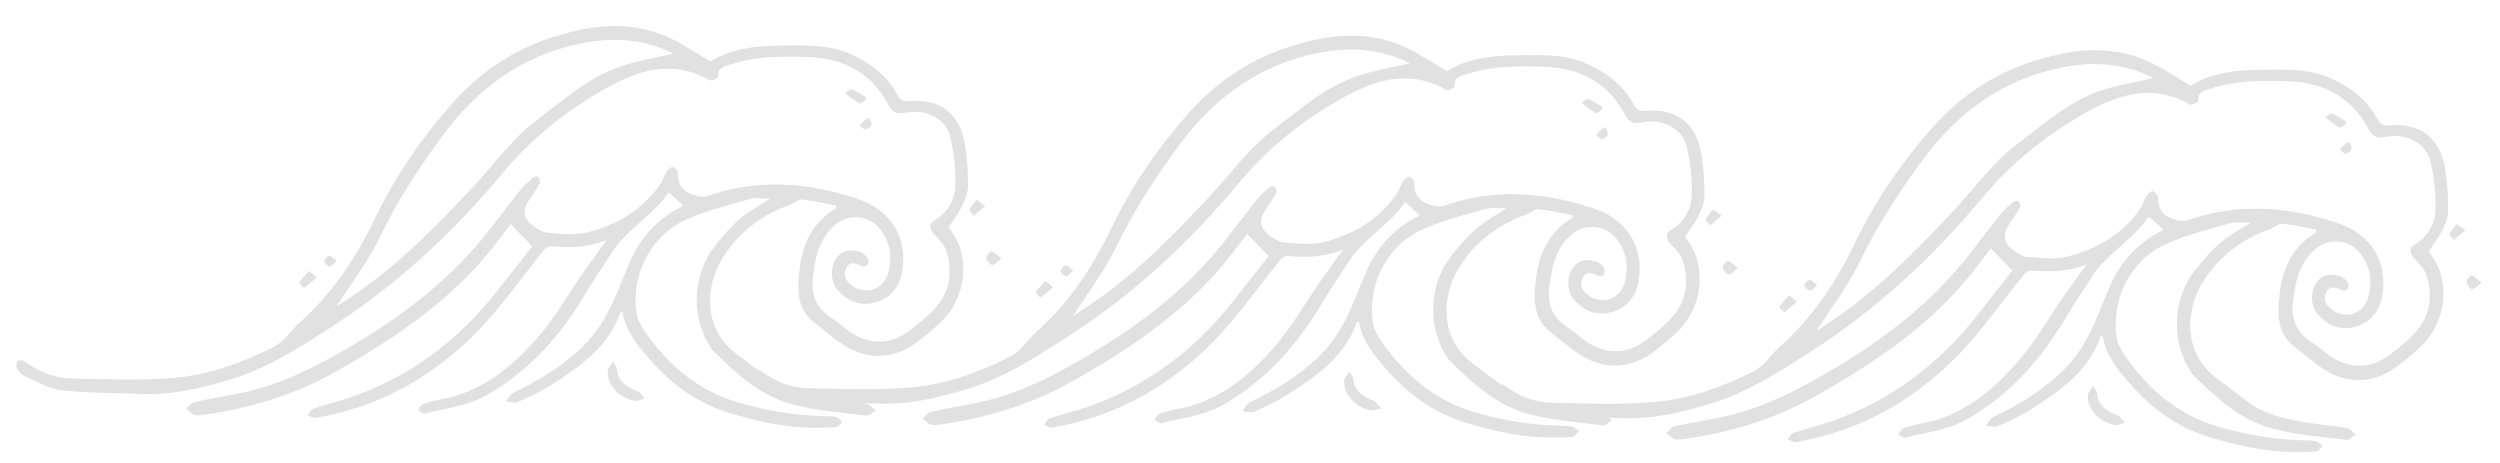 <?xml version="1.0" encoding="utf-8"?>
<!-- Generator: Adobe Illustrator 16.0.0, SVG Export Plug-In . SVG Version: 6.00 Build 0)  -->
<!DOCTYPE svg PUBLIC "-//W3C//DTD SVG 1.1//EN" "http://www.w3.org/Graphics/SVG/1.1/DTD/svg11.dtd">
<svg version="1.1" id="objects" xmlns="http://www.w3.org/2000/svg" xmlns:xlink="http://www.w3.org/1999/xlink" x="0px" y="0px"
	 width="1032px" height="191px" viewBox="0 0 1032 191" enable-background="new 0 0 1032 191" xml:space="preserve">
<g>
	<path fill="#E1E1E1" d="M399.59,77.09c0.067-5.737-0.303-11.545-1.192-17.215c-2.029-12.93-10.253-19.226-23.22-18.12
		c-2.238,0.191-3.526-0.245-4.65-2.368c-4.317-8.154-11.178-13.377-19.544-17.12c-9.396-4.204-19.21-3.463-29.005-3.435
		c-10.3,0.031-20.334,1.32-28.667,6.542c-6.107-3.541-11.574-7.369-17.555-10.051c-16.263-7.293-32.679-4.955-48.896,0.456
		c-15.869,5.295-29.293,14.569-40.27,27.002c-12.628,14.304-23.449,29.972-31.731,47.244c-7.831,16.331-17.696,31.231-31.317,43.25
		c-3.643,3.214-5.853,7.577-10.673,10.007c-12.902,6.506-26.374,11.36-40.585,12.637c-14,1.258-28.196,0.624-42.298,0.363
		c-7.237-0.134-13.951-2.588-19.798-7.124c-0.655-0.508-2.369-0.637-2.815-0.181c-0.583,0.595-0.825,2.172-0.437,2.926
		c0.643,1.243,1.714,2.598,2.943,3.148c4.996,2.237,9.983,5.39,15.228,5.994c10.942,1.262,22.046,1.091,33.082,1.563
		c13.106,0.563,25.654-2.484,37.98-6.306c14.568-4.518,27.247-12.747,40.018-20.931c27.284-17.485,50.715-39.157,71.333-63.96
		c11.561-13.907,25.471-25.051,40.899-33.984c13.818-8.001,28.681-13.463,44.596-4.288c0.691,0.399,3.396-0.921,3.37-1.322
		c-0.281-4.272,3.103-4.494,5.713-5.355c10.103-3.333,20.587-3.265,31.026-2.945c14.637,0.448,26.387,6.19,33.516,19.587
		c1.576,2.962,3.363,4.244,7.043,3.458c8.654-1.848,16.953,2.465,18.665,10.255c1.486,6.763,2.392,13.899,1.939,20.764
		c-0.353,5.346-3.386,10.392-8.548,13.393c-2.345,1.363-2.147,3.566-0.091,5.738c1.967,2.078,4.22,4.367,5.031,6.973
		c2.827,9.085,1.33,17.565-5.545,24.505c-3.099,3.129-6.543,5.972-10.098,8.582c-7.556,5.55-16.197,5.61-24.021,0.326
		c-2.641-1.784-4.929-4.108-7.629-5.782c-6.238-3.869-8.682-9.29-7.837-16.523c0.953-8.15,2.31-15.817,9.011-21.824
		c5.595-5.015,14.102-4.141,18.522,1.352c4.344,5.397,5.236,11.367,3.774,17.683c-1.758,7.593-9.613,10.228-15.482,5.638
		c-2.647-2.069-3.432-4.63-1.806-7.419c1.425-2.444,3.667-1.464,5.795-0.568c2.431,1.023,3.466-0.727,2.931-2.53
		c-0.389-1.312-2.064-2.761-3.451-3.163c-4.646-1.347-7.778-0.228-9.792,2.921c-2.353,3.681-2.185,9.261,0.414,12.461
		c4.229,5.207,9.94,7.295,16.132,5.445c6.127-1.831,9.96-6.646,10.917-13.188c2.028-13.865-4.873-24.955-18.553-29.526
		c-20.571-6.875-41.276-8.463-62.136-1.07c-1.118,0.396-2.559,0.13-3.797-0.105c-5.202-0.99-8.396-3.687-8.196-9.498
		c0.029-0.846-1.297-2.305-2.163-2.444c-0.747-0.12-1.979,1.075-2.556,1.972c-0.985,1.532-1.427,3.419-2.442,4.923
		c-7.303,10.821-17.988,16.959-30.216,20.077c-5.177,1.319-10.979,0.564-16.453,0.158c-2.128-0.158-4.343-1.684-6.155-3.063
		c-3.965-3.019-4.234-6.469-1.346-10.562c1.552-2.199,3.038-4.465,4.302-6.834c0.329-0.617-0.064-1.909-0.562-2.554
		c-0.244-0.316-1.727-0.141-2.236,0.295c-1.854,1.588-3.725,3.226-5.246,5.121c-6.457,8.045-12.403,16.532-19.246,24.228
		c-17.277,19.428-38.462,33.862-61.18,46.126c-11.271,6.084-23.032,11.075-35.692,13.584c-6.137,1.215-12.324,2.193-18.428,3.552
		c-1.257,0.279-2.245,1.771-3.357,2.703c1.144,0.896,2.17,2.218,3.463,2.576c1.456,0.403,3.171,0.063,4.743-0.167
		c18.516-2.707,36.218-8.007,52.61-17.156c26.014-14.52,50.454-31.032,68.556-55.371c1.865-2.507,3.771-4.983,5.657-7.474
		c-0.33,0.521-0.66,1.041-0.99,1.562c2.867,2.935,5.733,5.869,8.836,9.045c-4.333,5.494-9.717,12.338-15.119,19.166
		c-15.777,19.943-35.417,34.581-59.484,43.035c-5.204,1.828-10.616,3.061-15.852,4.808c-0.967,0.322-1.549,1.801-2.309,2.745
		c1.123,0.379,2.329,1.241,3.356,1.065c26.614-4.564,49.068-17.269,67.542-36.529c9.654-10.065,17.689-21.681,26.513-32.549
		c0.671-0.826,1.867-1.888,2.718-1.805c7.887,0.763,15.652,0.554,23.319-2.54c-3.351,4.642-6.491,8.855-9.486,13.169
		c-6.152,8.858-11.498,18.399-18.5,26.516c-10.942,12.684-23.726,23.227-41.09,26.242c-2.406,0.418-4.802,1.093-7.073,1.979
		c-0.74,0.288-1.068,1.632-1.584,2.492c0.907,0.433,1.951,1.404,2.7,1.214c8.527-2.171,17.395-3.034,25.319-7.479
		c18.149-10.18,31.13-25.229,41.533-42.88c3.169-5.378,6.814-10.473,10.13-15.767c6.189-9.881,17.013-15.384,23.499-24.976
		c0.078-0.114,0.424-0.047,0.435-0.048c1.959,1.819,3.808,3.537,5.821,5.407c-10.723,5.046-17.909,13.276-22.47,23.952
		c-3.035,7.105-5.647,14.449-9.346,21.193c-2.775,5.059-6.46,9.887-10.661,13.839c-8.087,7.609-17.568,13.352-27.662,18.069
		c-1.35,0.631-2.133,2.477-3.179,3.76c1.666,0.089,3.584,0.756,4.951,0.16c4.6-2.006,9.22-4.12,13.44-6.809
		c12.085-7.697,23.921-15.749,28.958-30.249c0.038-0.11,0.396-0.108,0.825-0.213c1.23,8.031,6.222,13.947,11.321,19.777
		c8.985,10.272,19.532,18.044,32.864,22.064c9.698,2.925,19.437,5.231,29.522,5.882c4.768,0.308,9.575,0.222,14.35-0.004
		c0.963-0.046,1.859-1.523,2.787-2.341c-0.911-0.651-1.739-1.598-2.753-1.885c-1.389-0.393-2.919-0.361-4.391-0.381
		c-11.973-0.162-23.56-2.15-35.155-5.394c-17.233-4.818-29.525-15.575-39.468-29.671c-1.647-2.335-3.015-5.252-3.373-8.045
		c-2.017-15.771,6.002-31.343,20.464-37.922c8.413-3.827,17.585-6.052,26.53-8.597c2.619-0.746,5.63-0.115,8.23-0.115
		c-4.13,2.695-8.637,5.051-12.411,8.266c-3.801,3.238-7.066,7.175-10.228,11.079c-9.364,11.561-10.186,29.216-2.132,41.678
		c0.4,0.619,0.756,1.296,1.273,1.804c9.243,9.096,18.917,18.085,31.512,21.735c10.158,2.945,20.996,3.591,31.567,4.993
		c1.222,0.162,2.668-1.36,4.01-2.102c-1.193-0.952-2.273-2.49-3.602-2.748c-4.329-0.842-8.769-1.091-13.129-1.796
		c-10.069-1.628-20.225-3.018-28.628-9.67c-4.333-3.431-8.902-6.567-13.192-10.05c-12.44-10.098-11.907-26.688-4.775-38.475
		c6.436-10.637,16.142-18.064,28.082-22.243c1.688-0.591,3.337-2.286,4.874-2.135c4.672,0.458,9.28,1.569,13.914,2.427
		c0.098,0.334,0.197,0.668,0.295,1.002c-9.886,5.809-14.125,14.896-15.308,25.656c-0.859,7.818-1.29,15.642,5.722,21.354
		c3.902,3.18,7.783,6.425,11.938,9.251c9.821,6.677,21.026,6.445,30.551-0.566c3.554-2.615,6.97-5.47,10.16-8.518
		c10.603-10.13,12.338-27.239,4.004-37.977c-0.352-0.453-0.552-1.023-0.731-1.364c1.917-2.908,3.948-5.434,5.343-8.271
		C398.279,82.786,399.558,79.872,399.59,77.09z M256.661,27.266c-13.457,4.415-23.888,13.86-34.949,22.207
		c-10.314,7.782-17.698,18.326-26.401,27.637c-16.19,17.32-32.815,34.235-52.965,47.144c-1.2,0.77-2.386,1.562-3.41,2.233
		c6.018-9.469,12.937-18.409,17.741-28.368c7.368-15.275,16.537-29.326,26.556-42.801c14.279-19.205,32.664-32.525,56.714-37.421
		c11.842-2.411,23.137-1.994,34.293,2.542c1.429,0.581,2.813,1.271,3.77,1.708C270.967,23.797,263.633,24.979,256.661,27.266z"/>
	<path fill="#E1E1E1" d="M262.954,161.397c-4.336-1.718-7.886-3.846-8.292-9.13c-0.078-1.008-1.089-1.944-1.67-2.913
		c-0.671,1.019-1.394,2.008-1.986,3.07c-0.219,0.393-0.131,0.956-0.149,1.127c-0.087,5.255,4.572,10.484,10.67,11.837
		c1.413,0.313,3.081-0.525,4.631-0.834C265.102,163.473,264.238,161.905,262.954,161.397z"/>
	<path fill="#E1E1E1" d="M125.511,118.881c1.657-1.183,3.174-2.56,5.217-4.326c-1.526-1.309-3.004-2.705-3.085-2.628
		c-1.502,1.425-2.945,2.954-4.088,4.67C123.396,116.837,125.425,118.942,125.511,118.881z"/>
	<path fill="#E1E1E1" d="M348.811,38.454c1.973,1.437,3.875,2.995,5.976,4.209c0.428,0.247,1.604-0.801,2.436-1.253
		c0.076-0.444,0.152-0.889,0.228-1.334c-1.969-1.123-3.863-2.443-5.956-3.244C350.895,36.603,349.721,37.872,348.811,38.454z"/>
	<path fill="#E1E1E1" d="M400.167,86.564c-0.206,0.479,1.163,1.638,1.811,2.485c1.342-1.133,2.684-2.266,4.699-3.968
		c-1.725-1.274-3.353-2.677-3.487-2.546C401.987,83.706,400.822,85.048,400.167,86.564z"/>
	<path fill="#E1E1E1" d="M409.188,103.746c-0.446-0.126-2.145,1.831-2.03,2.669c0.154,1.139,1.362,2.752,2.374,2.968
		c0.854,0.183,2.07-1.335,3.922-2.677C411.521,105.27,410.468,104.105,409.188,103.746z"/>
	<path fill="#E1E1E1" d="M136.068,110.027c0.79,0.06,1.68-1.213,3.044-2.318c-1.43-1.041-2.402-2.281-3.175-2.168
		c-0.847,0.125-2.091,1.505-2.083,2.327C133.862,108.648,135.225,109.963,136.068,110.027z"/>
	<path fill="#E1E1E1" d="M354.872,51.723c0.79,0.615,1.641,1.783,2.356,1.706c0.924-0.1,2.205-1.051,2.47-1.904
		c0.253-0.813-0.601-1.971-0.968-2.978c-0.572,0.291-1.143,0.583-1.715,0.874C356.301,50.188,355.586,50.956,354.872,51.723z"/>
</g>
<g>
	<path fill="#E1E1E1" d="M703.59,81.09c0.067-5.737-0.303-11.545-1.192-17.215c-2.029-12.93-10.253-19.226-23.22-18.12
		c-2.238,0.191-3.526-0.245-4.65-2.368c-4.316-8.154-11.178-13.377-19.544-17.12c-9.396-4.204-19.21-3.463-29.005-3.435
		c-10.301,0.031-20.335,1.32-28.668,6.542c-6.107-3.541-11.574-7.369-17.555-10.051c-16.264-7.293-32.68-4.955-48.896,0.456
		c-15.869,5.295-29.293,14.569-40.27,27.002c-12.629,14.304-23.449,29.972-31.732,47.244c-7.83,16.331-17.695,31.231-31.316,43.25
		c-3.643,3.214-5.854,7.577-10.674,10.007c-12.902,6.506-26.373,11.36-40.585,12.637c-14,1.258-28.196,0.624-42.298,0.363
		c-7.237-0.134-13.951-2.588-19.798-7.124c-0.655-0.508-2.369-0.637-2.815-0.181c-0.583,0.595-0.825,2.172-0.437,2.926
		c0.643,1.243,1.714,2.598,2.943,3.148c4.996,2.237,9.983,5.39,15.228,5.994c10.942,1.262,22.046,1.091,33.082,1.563
		c13.106,0.563,25.654-2.484,37.98-6.306c14.569-4.518,27.247-12.747,40.018-20.931c27.283-17.485,50.715-39.157,71.332-63.96
		c11.561-13.907,25.471-25.051,40.898-33.984c13.818-8.001,28.682-13.463,44.596-4.288c0.691,0.399,3.396-0.921,3.37-1.322
		c-0.281-4.272,3.103-4.494,5.714-5.355c10.103-3.333,20.586-3.265,31.025-2.945c14.638,0.448,26.387,6.19,33.516,19.587
		c1.576,2.962,3.363,4.244,7.043,3.458c8.654-1.848,16.953,2.465,18.666,10.255c1.486,6.763,2.392,13.899,1.938,20.764
		c-0.353,5.346-3.386,10.392-8.548,13.393c-2.346,1.363-2.146,3.566-0.091,5.738c1.968,2.078,4.22,4.367,5.03,6.973
		c2.827,9.085,1.33,17.565-5.545,24.505c-3.1,3.129-6.543,5.972-10.098,8.582c-7.557,5.55-16.197,5.61-24.021,0.326
		c-2.641-1.784-4.929-4.108-7.629-5.782c-6.238-3.869-8.683-9.29-7.837-16.523c0.953-8.15,2.31-15.817,9.011-21.824
		c5.595-5.015,14.102-4.141,18.522,1.352c4.344,5.397,5.236,11.367,3.773,17.683c-1.758,7.593-9.613,10.228-15.482,5.638
		c-2.646-2.069-3.432-4.63-1.806-7.419c1.425-2.444,3.667-1.464,5.796-0.568c2.43,1.023,3.465-0.727,2.931-2.53
		c-0.39-1.312-2.063-2.761-3.451-3.163c-4.646-1.347-7.778-0.228-9.792,2.921c-2.352,3.681-2.185,9.261,0.414,12.461
		c4.229,5.207,9.94,7.295,16.133,5.445c6.127-1.831,9.96-6.646,10.916-13.188c2.028-13.865-4.872-24.955-18.553-29.526
		c-20.57-6.875-41.276-8.463-62.136-1.07c-1.118,0.396-2.56,0.13-3.797-0.105c-5.202-0.99-8.396-3.687-8.196-9.498
		c0.029-0.846-1.297-2.305-2.162-2.444c-0.747-0.12-1.979,1.075-2.556,1.972c-0.985,1.532-1.427,3.419-2.442,4.923
		c-7.303,10.821-17.988,16.959-30.216,20.077c-5.177,1.319-10.979,0.564-16.452,0.158c-2.129-0.158-4.344-1.684-6.155-3.063
		c-3.966-3.019-4.233-6.469-1.346-10.562c1.552-2.199,3.038-4.465,4.302-6.834c0.33-0.617-0.063-1.909-0.561-2.554
		c-0.244-0.316-1.728-0.141-2.236,0.295c-1.854,1.588-3.725,3.226-5.246,5.121c-6.457,8.045-12.403,16.532-19.246,24.228
		c-17.277,19.428-38.462,33.862-61.18,46.126c-11.271,6.084-23.031,11.075-35.691,13.584c-6.137,1.215-12.324,2.193-18.428,3.552
		c-1.257,0.279-2.245,1.771-3.357,2.703c1.144,0.896,2.17,2.218,3.463,2.576c1.456,0.403,3.171,0.063,4.743-0.167
		c18.516-2.707,36.218-8.007,52.611-17.156c26.014-14.52,50.453-31.032,68.555-55.371c1.865-2.507,3.771-4.983,5.658-7.474
		c-0.33,0.521-0.66,1.041-0.99,1.562c2.866,2.935,5.732,5.869,8.836,9.045c-4.333,5.494-9.717,12.338-15.119,19.166
		c-15.777,19.943-35.418,34.581-59.484,43.035c-5.204,1.828-10.616,3.061-15.852,4.808c-0.968,0.322-1.55,1.801-2.31,2.745
		c1.123,0.379,2.329,1.241,3.356,1.065c26.613-4.564,49.067-17.269,67.542-36.529c9.653-10.065,17.688-21.681,26.513-32.549
		c0.672-0.826,1.867-1.888,2.719-1.805c7.887,0.763,15.652,0.554,23.318-2.54c-3.351,4.642-6.49,8.855-9.486,13.169
		c-6.151,8.858-11.497,18.399-18.5,26.516c-10.942,12.684-23.726,23.227-41.09,26.242c-2.406,0.418-4.802,1.093-7.072,1.979
		c-0.74,0.288-1.068,1.632-1.585,2.492c0.907,0.433,1.951,1.404,2.7,1.214c8.527-2.171,17.395-3.034,25.318-7.479
		c18.15-10.18,31.131-25.229,41.533-42.88c3.17-5.378,6.814-10.473,10.131-15.767c6.188-9.881,17.013-15.384,23.498-24.976
		c0.078-0.114,0.424-0.047,0.435-0.048c1.959,1.819,3.808,3.537,5.821,5.407c-10.723,5.046-17.909,13.276-22.471,23.952
		c-3.035,7.105-5.646,14.449-9.346,21.193c-2.775,5.059-6.461,9.887-10.661,13.839c-8.087,7.609-17.567,13.352-27.662,18.069
		c-1.351,0.631-2.133,2.477-3.179,3.76c1.666,0.089,3.584,0.756,4.951,0.16c4.6-2.006,9.22-4.12,13.439-6.809
		c12.086-7.697,23.922-15.749,28.959-30.249c0.037-0.11,0.395-0.108,0.824-0.213c1.23,8.031,6.223,13.947,11.321,19.777
		c8.985,10.272,19.532,18.044,32.864,22.064c9.697,2.925,19.437,5.231,29.521,5.882c4.768,0.308,9.576,0.222,14.351-0.004
		c0.964-0.046,1.859-1.523,2.786-2.341c-0.91-0.651-1.738-1.598-2.753-1.885c-1.39-0.393-2.919-0.361-4.391-0.381
		c-11.973-0.162-23.56-2.15-35.155-5.394c-17.233-4.818-29.525-15.575-39.469-29.671c-1.646-2.335-3.015-5.252-3.372-8.045
		c-2.017-15.771,6.002-31.343,20.464-37.922c8.413-3.827,17.586-6.052,26.531-8.597c2.619-0.746,5.629-0.115,8.229-0.115
		c-4.13,2.695-8.638,5.051-12.411,8.266c-3.801,3.238-7.066,7.175-10.229,11.079c-9.363,11.561-10.186,29.216-2.131,41.678
		c0.399,0.619,0.756,1.296,1.272,1.804c9.243,9.096,18.917,18.085,31.513,21.735c10.157,2.945,20.995,3.591,31.566,4.993
		c1.223,0.162,2.668-1.36,4.01-2.102c-1.193-0.952-2.273-2.49-3.602-2.748c-4.328-0.842-8.769-1.091-13.129-1.796
		c-10.069-1.628-20.225-3.018-28.629-9.67c-4.333-3.431-8.901-6.567-13.191-10.05c-12.44-10.098-11.907-26.688-4.775-38.475
		c6.436-10.637,16.143-18.064,28.082-22.243c1.688-0.591,3.336-2.286,4.873-2.135c4.672,0.458,9.28,1.569,13.914,2.427
		c0.098,0.334,0.196,0.668,0.295,1.002c-9.887,5.809-14.125,14.896-15.309,25.656c-0.859,7.818-1.289,15.642,5.722,21.354
		c3.902,3.18,7.782,6.425,11.938,9.251c9.82,6.677,21.026,6.445,30.551-0.566c3.555-2.615,6.971-5.47,10.16-8.518
		c10.604-10.13,12.339-27.239,4.004-37.977c-0.352-0.453-0.551-1.023-0.73-1.364c1.917-2.908,3.948-5.434,5.343-8.271
		C702.279,86.786,703.558,83.872,703.59,81.09z M560.661,31.266c-13.457,4.415-23.888,13.86-34.949,22.207
		c-10.313,7.782-17.698,18.326-26.401,27.637c-16.189,17.32-32.814,34.235-52.965,47.144c-1.2,0.77-2.386,1.562-3.41,2.233
		c6.018-9.469,12.938-18.409,17.74-28.368c7.368-15.275,16.537-29.326,26.557-42.801c14.279-19.205,32.664-32.525,56.715-37.421
		c11.842-2.411,23.137-1.994,34.293,2.542c1.428,0.581,2.813,1.271,3.77,1.708C574.967,27.797,567.633,28.979,560.661,31.266z"/>
	<path fill="#E1E1E1" d="M566.954,165.397c-4.336-1.718-7.886-3.846-8.292-9.13c-0.077-1.008-1.089-1.944-1.67-2.913
		c-0.67,1.019-1.393,2.008-1.985,3.07c-0.22,0.393-0.131,0.956-0.149,1.127c-0.086,5.255,4.572,10.484,10.67,11.837
		c1.413,0.313,3.081-0.525,4.631-0.834C569.102,167.473,568.238,165.905,566.954,165.397z"/>
	<path fill="#E1E1E1" d="M429.512,122.881c1.656-1.183,3.174-2.56,5.217-4.326c-1.525-1.309-3.004-2.705-3.085-2.628
		c-1.503,1.425-2.944,2.954-4.088,4.67C427.396,120.837,429.426,122.942,429.512,122.881z"/>
	<path fill="#E1E1E1" d="M652.811,42.454c1.973,1.437,3.875,2.995,5.977,4.209c0.428,0.247,1.604-0.801,2.436-1.253
		c0.076-0.444,0.151-0.889,0.228-1.334c-1.97-1.123-3.863-2.443-5.956-3.244C654.895,40.603,653.721,41.872,652.811,42.454z"/>
	<path fill="#E1E1E1" d="M704.167,90.564c-0.206,0.479,1.163,1.638,1.811,2.485c1.342-1.133,2.684-2.266,4.699-3.968
		c-1.725-1.274-3.353-2.677-3.487-2.546C705.987,87.706,704.822,89.048,704.167,90.564z"/>
	<path fill="#E1E1E1" d="M713.188,107.746c-0.446-0.126-2.145,1.831-2.03,2.669c0.154,1.139,1.362,2.752,2.374,2.968
		c0.854,0.183,2.07-1.335,3.922-2.677C715.521,109.27,714.468,108.105,713.188,107.746z"/>
	<path fill="#E1E1E1" d="M440.068,114.027c0.79,0.06,1.68-1.213,3.045-2.318c-1.431-1.041-2.402-2.281-3.176-2.168
		c-0.846,0.125-2.091,1.505-2.083,2.327C437.862,112.648,439.225,113.963,440.068,114.027z"/>
	<path fill="#E1E1E1" d="M658.872,55.723c0.79,0.615,1.641,1.783,2.356,1.706c0.924-0.1,2.205-1.051,2.47-1.904
		c0.253-0.813-0.601-1.971-0.968-2.978c-0.572,0.291-1.144,0.583-1.715,0.874C660.301,54.188,659.586,54.956,658.872,55.723z"/>
</g>
<g>
	<path fill="#E1E1E1" d="M1010.59,87.09c0.067-5.737-0.303-11.545-1.192-17.215c-2.029-12.93-10.253-19.226-23.22-18.12
		c-2.238,0.191-3.526-0.245-4.65-2.368c-4.316-8.154-11.178-13.377-19.544-17.12c-9.396-4.204-19.21-3.463-29.005-3.435
		c-10.301,0.031-20.335,1.32-28.668,6.542c-6.107-3.541-11.574-7.369-17.555-10.051c-16.264-7.293-32.68-4.955-48.896,0.456
		c-15.869,5.295-29.293,14.569-40.27,27.002c-12.629,14.304-23.449,29.972-31.732,47.244c-7.83,16.331-17.695,31.231-31.316,43.25
		c-3.643,3.214-5.854,7.577-10.674,10.007c-12.902,6.506-26.373,11.36-40.585,12.637c-14.001,1.258-28.196,0.624-42.298,0.363
		c-7.237-0.134-13.951-2.588-19.798-7.124c-0.655-0.508-2.369-0.637-2.815-0.181c-0.584,0.595-0.825,2.172-0.437,2.926
		c0.643,1.243,1.714,2.598,2.943,3.148c4.996,2.237,9.983,5.39,15.228,5.994c10.941,1.262,22.047,1.091,33.082,1.563
		c13.105,0.563,25.654-2.484,37.98-6.306c14.568-4.518,27.246-12.747,40.018-20.931c27.283-17.485,50.715-39.157,71.332-63.96
		c11.561-13.907,25.471-25.051,40.898-33.984c13.818-8.001,28.682-13.463,44.596-4.288c0.691,0.399,3.396-0.921,3.37-1.322
		c-0.281-4.272,3.103-4.494,5.714-5.355c10.103-3.333,20.586-3.265,31.025-2.945c14.638,0.448,26.387,6.19,33.516,19.587
		c1.576,2.962,3.363,4.244,7.043,3.458c8.654-1.848,16.953,2.465,18.666,10.255c1.486,6.763,2.392,13.899,1.938,20.764
		c-0.353,5.346-3.386,10.392-8.548,13.393c-2.346,1.363-2.146,3.566-0.091,5.738c1.968,2.078,4.22,4.367,5.03,6.973
		c2.827,9.085,1.33,17.565-5.545,24.505c-3.1,3.129-6.543,5.972-10.098,8.582c-7.557,5.55-16.197,5.61-24.021,0.326
		c-2.641-1.784-4.929-4.108-7.629-5.782c-6.238-3.869-8.683-9.29-7.837-16.523c0.953-8.15,2.31-15.817,9.011-21.824
		c5.595-5.015,14.102-4.141,18.522,1.352c4.344,5.397,5.236,11.367,3.773,17.683c-1.758,7.593-9.613,10.228-15.482,5.638
		c-2.646-2.069-3.432-4.63-1.806-7.419c1.425-2.444,3.667-1.464,5.796-0.568c2.43,1.023,3.465-0.727,2.931-2.53
		c-0.39-1.312-2.063-2.761-3.451-3.163c-4.646-1.347-7.778-0.228-9.792,2.921c-2.352,3.681-2.185,9.261,0.414,12.461
		c4.229,5.207,9.94,7.295,16.133,5.445c6.127-1.831,9.96-6.646,10.916-13.188c2.028-13.865-4.872-24.955-18.553-29.526
		c-20.57-6.874-41.276-8.463-62.136-1.07c-1.118,0.396-2.56,0.13-3.797-0.105c-5.202-0.99-8.396-3.687-8.196-9.498
		c0.029-0.846-1.297-2.305-2.162-2.444c-0.747-0.12-1.979,1.075-2.556,1.972c-0.985,1.532-1.427,3.418-2.442,4.923
		c-7.303,10.821-17.988,16.959-30.216,20.077c-5.177,1.319-10.979,0.564-16.452,0.158c-2.129-0.158-4.344-1.684-6.155-3.063
		c-3.966-3.019-4.233-6.469-1.346-10.562c1.552-2.199,3.038-4.465,4.302-6.834c0.33-0.617-0.063-1.909-0.561-2.555
		c-0.244-0.316-1.728-0.141-2.236,0.295c-1.854,1.588-3.725,3.227-5.246,5.121c-6.457,8.045-12.403,16.532-19.246,24.228
		c-17.277,19.428-38.462,33.862-61.18,46.126c-11.271,6.084-23.031,11.075-35.691,13.584c-6.137,1.215-12.324,2.193-18.428,3.552
		c-1.258,0.279-2.246,1.771-3.357,2.703c1.144,0.896,2.17,2.218,3.463,2.576c1.456,0.403,3.172,0.063,4.742-0.167
		c18.517-2.707,36.219-8.007,52.611-17.156c26.014-14.52,50.453-31.032,68.555-55.371c1.865-2.507,3.771-4.983,5.658-7.474
		c-0.33,0.521-0.66,1.041-0.99,1.562c2.866,2.935,5.732,5.869,8.836,9.045c-4.333,5.494-9.717,12.338-15.119,19.166
		c-15.777,19.943-35.418,34.581-59.484,43.035c-5.204,1.828-10.616,3.061-15.852,4.808c-0.968,0.322-1.55,1.801-2.31,2.745
		c1.123,0.379,2.329,1.241,3.356,1.065c26.613-4.564,49.067-17.269,67.542-36.529c9.653-10.065,17.688-21.681,26.513-32.549
		c0.672-0.826,1.867-1.888,2.719-1.805c7.887,0.763,15.652,0.554,23.318-2.54c-3.351,4.642-6.49,8.855-9.486,13.169
		c-6.151,8.858-11.497,18.399-18.5,26.516c-10.942,12.684-23.726,23.227-41.09,26.242c-2.406,0.418-4.802,1.093-7.072,1.979
		c-0.74,0.288-1.068,1.632-1.585,2.492c0.907,0.433,1.951,1.404,2.7,1.214c8.527-2.171,17.395-3.034,25.318-7.479
		c18.15-10.18,31.131-25.229,41.533-42.88c3.17-5.378,6.814-10.473,10.131-15.767c6.188-9.881,17.013-15.384,23.498-24.976
		c0.078-0.114,0.424-0.047,0.435-0.048c1.959,1.819,3.808,3.537,5.821,5.407c-10.723,5.046-17.909,13.276-22.471,23.952
		c-3.035,7.105-5.646,14.449-9.346,21.193c-2.775,5.059-6.461,9.887-10.661,13.839c-8.087,7.609-17.567,13.352-27.662,18.069
		c-1.351,0.631-2.133,2.477-3.179,3.76c1.666,0.089,3.584,0.756,4.951,0.16c4.6-2.006,9.22-4.12,13.439-6.809
		c12.086-7.697,23.922-15.749,28.959-30.249c0.037-0.11,0.395-0.108,0.824-0.213c1.23,8.031,6.223,13.947,11.321,19.777
		c8.985,10.272,19.532,18.044,32.864,22.064c9.697,2.925,19.437,5.231,29.521,5.882c4.768,0.308,9.576,0.222,14.351-0.004
		c0.964-0.046,1.859-1.523,2.786-2.341c-0.91-0.651-1.738-1.598-2.753-1.885c-1.39-0.393-2.919-0.361-4.391-0.381
		c-11.973-0.162-23.56-2.15-35.155-5.394c-17.233-4.818-29.525-15.575-39.469-29.671c-1.646-2.335-3.015-5.252-3.372-8.045
		c-2.017-15.771,6.002-31.343,20.464-37.922c8.413-3.827,17.586-6.052,26.531-8.597c2.619-0.746,5.629-0.115,8.229-0.115
		c-4.13,2.695-8.638,5.051-12.411,8.266c-3.801,3.238-7.066,7.175-10.229,11.079c-9.363,11.561-10.186,29.216-2.131,41.678
		c0.399,0.619,0.756,1.296,1.272,1.804c9.243,9.096,18.917,18.085,31.513,21.735c10.157,2.945,20.995,3.591,31.566,4.993
		c1.223,0.162,2.668-1.36,4.01-2.102c-1.193-0.952-2.273-2.49-3.602-2.748c-4.328-0.842-8.769-1.091-13.129-1.796
		c-10.069-1.628-20.225-3.018-28.629-9.67c-4.333-3.431-8.901-6.567-13.191-10.05c-12.44-10.098-11.907-26.688-4.775-38.475
		c6.436-10.637,16.143-18.064,28.082-22.243c1.688-0.591,3.336-2.286,4.873-2.135c4.672,0.458,9.28,1.569,13.914,2.427
		c0.098,0.334,0.196,0.668,0.295,1.002c-9.887,5.809-14.125,14.896-15.309,25.656c-0.859,7.818-1.289,15.642,5.722,21.354
		c3.902,3.18,7.782,6.425,11.938,9.251c9.82,6.677,21.026,6.445,30.551-0.566c3.555-2.615,6.971-5.47,10.16-8.518
		c10.604-10.13,12.339-27.239,4.004-37.977c-0.352-0.453-0.551-1.023-0.73-1.364c1.917-2.908,3.948-5.434,5.343-8.271
		C1009.279,92.786,1010.558,89.872,1010.59,87.09z M867.661,37.266c-13.457,4.415-23.888,13.86-34.949,22.207
		c-10.313,7.782-17.698,18.326-26.401,27.637c-16.189,17.32-32.814,34.235-52.965,47.144c-1.2,0.77-2.386,1.562-3.41,2.233
		c6.018-9.469,12.938-18.409,17.74-28.368c7.368-15.275,16.537-29.326,26.557-42.801c14.279-19.205,32.664-32.525,56.715-37.421
		c11.842-2.411,23.137-1.994,34.293,2.542c1.428,0.581,2.813,1.271,3.77,1.708C881.967,33.797,874.633,34.979,867.661,37.266z"/>
	<path fill="#E1E1E1" d="M873.954,171.397c-4.336-1.718-7.886-3.846-8.292-9.13c-0.077-1.008-1.089-1.944-1.67-2.913
		c-0.67,1.019-1.393,2.008-1.985,3.07c-0.22,0.393-0.131,0.956-0.149,1.127c-0.086,5.255,4.572,10.484,10.67,11.837
		c1.413,0.313,3.081-0.525,4.631-0.834C876.102,173.473,875.238,171.905,873.954,171.397z"/>
	<path fill="#E1E1E1" d="M736.512,128.881c1.656-1.183,3.174-2.56,5.217-4.326c-1.525-1.309-3.004-2.705-3.085-2.628
		c-1.503,1.425-2.944,2.954-4.088,4.67C734.396,126.837,736.426,128.942,736.512,128.881z"/>
	<path fill="#E1E1E1" d="M959.811,48.454c1.973,1.437,3.875,2.995,5.977,4.209c0.428,0.247,1.604-0.801,2.436-1.253
		c0.076-0.444,0.151-0.889,0.228-1.334c-1.97-1.123-3.863-2.443-5.956-3.244C961.895,46.603,960.721,47.872,959.811,48.454z"/>
	<path fill="#E1E1E1" d="M1011.167,96.564c-0.206,0.479,1.163,1.638,1.811,2.485c1.342-1.133,2.684-2.266,4.699-3.968
		c-1.725-1.274-3.353-2.677-3.487-2.546C1012.987,93.706,1011.822,95.048,1011.167,96.564z"/>
	<path fill="#E1E1E1" d="M1020.188,113.746c-0.446-0.126-2.145,1.831-2.03,2.669c0.154,1.139,1.362,2.752,2.374,2.968
		c0.854,0.183,2.07-1.335,3.922-2.677C1022.521,115.27,1021.468,114.105,1020.188,113.746z"/>
	<path fill="#E1E1E1" d="M747.068,120.027c0.79,0.06,1.68-1.213,3.045-2.318c-1.431-1.041-2.402-2.281-3.176-2.168
		c-0.846,0.125-2.091,1.505-2.083,2.327C744.862,118.648,746.225,119.963,747.068,120.027z"/>
	<path fill="#E1E1E1" d="M965.872,61.723c0.79,0.615,1.641,1.783,2.356,1.706c0.924-0.1,2.205-1.051,2.47-1.904
		c0.253-0.813-0.601-1.971-0.968-2.978c-0.572,0.291-1.144,0.583-1.715,0.874C967.301,60.188,966.586,60.956,965.872,61.723z"/>
</g>
</svg>
